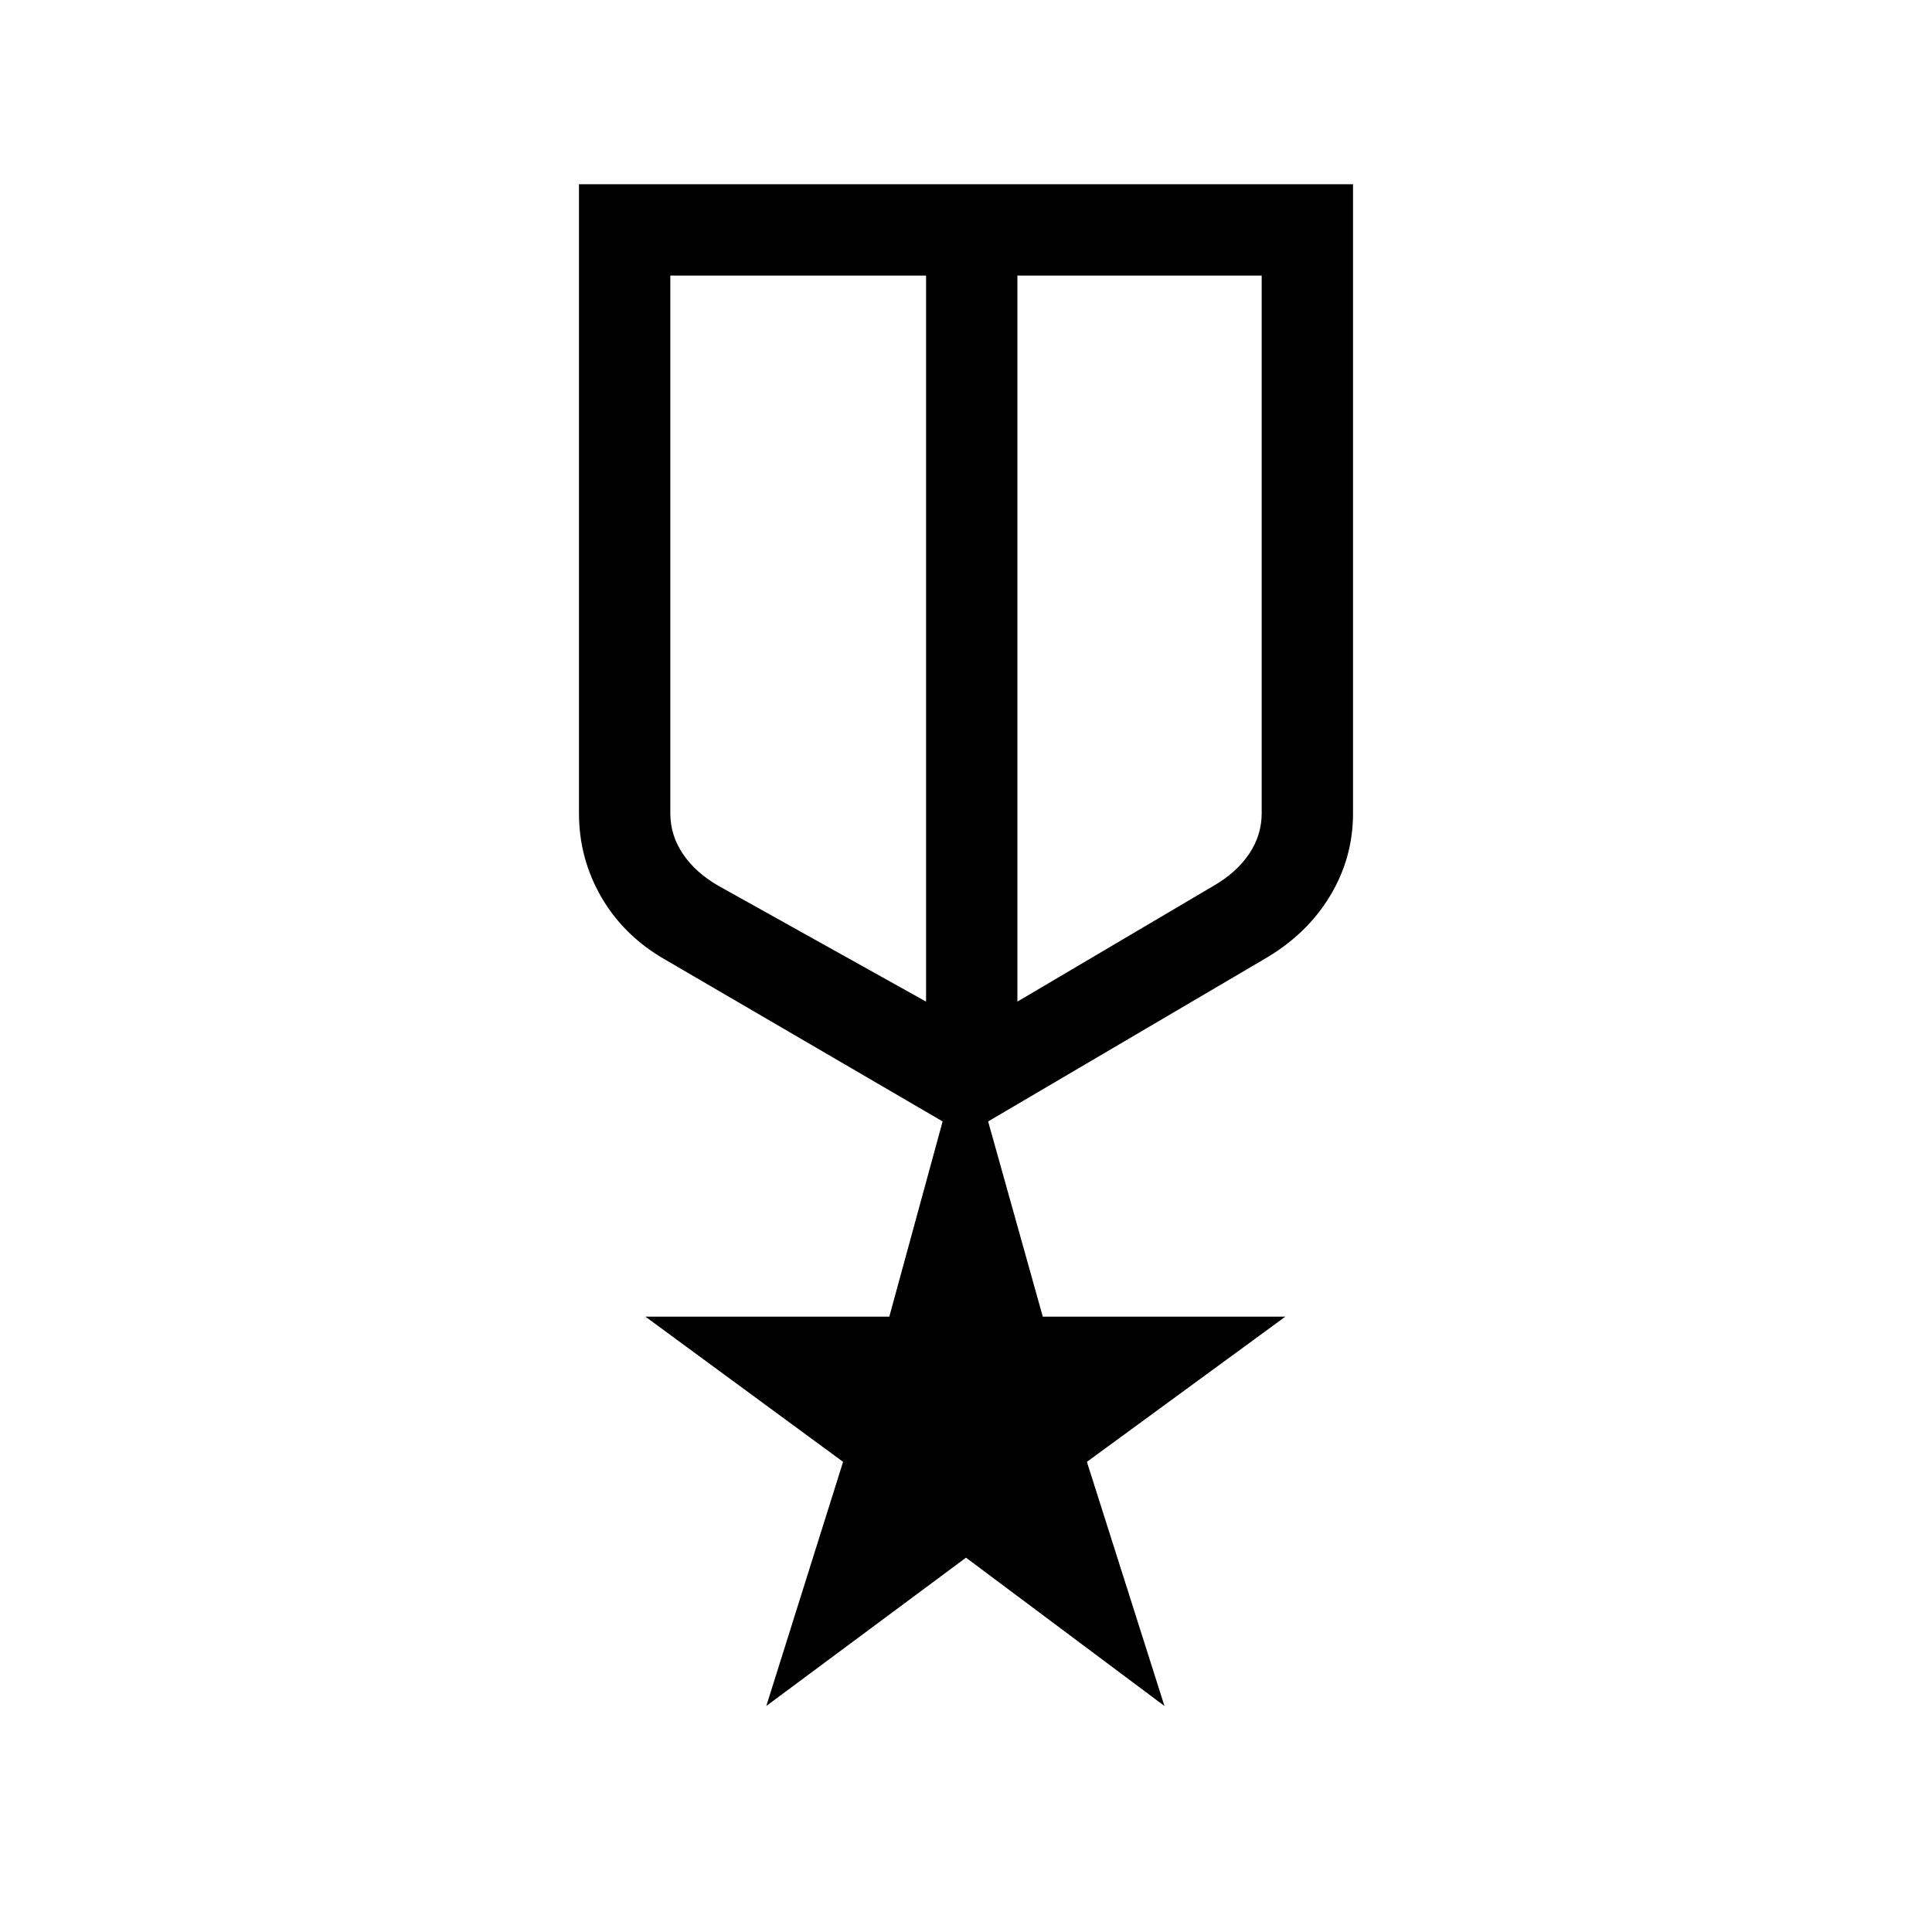 <svg xmlns="http://www.w3.org/2000/svg" width="48" height="48" viewBox="0 96 960 960"><path d="M287.693 187.539h384.614v312.614q0 22.231-11.508 41.188-11.508 18.956-32.261 31.043L491 653.23l27.154 97h120.537l-98.615 72.153 38.539 121.307L480 869.998l-99.23 73.692 38.154-121.307-98.23-72.153h121.195l26.496-97-137.307-80.077q-20.754-11.702-32.069-31.043-11.316-19.341-11.316-41.957V187.539Zm45.383 45.384v267.23q0 10.847 6.231 20.116 6.231 9.27 17.539 15.808l103.308 57.616v-360.77H333.076Zm293.848 0H505.538v360.77l97.616-57.616q11.308-6.538 17.539-15.808 6.231-9.269 6.231-20.116v-267.23ZM482.846 419.385Zm-22.692-6.077Zm45.384 0Z"/></svg>